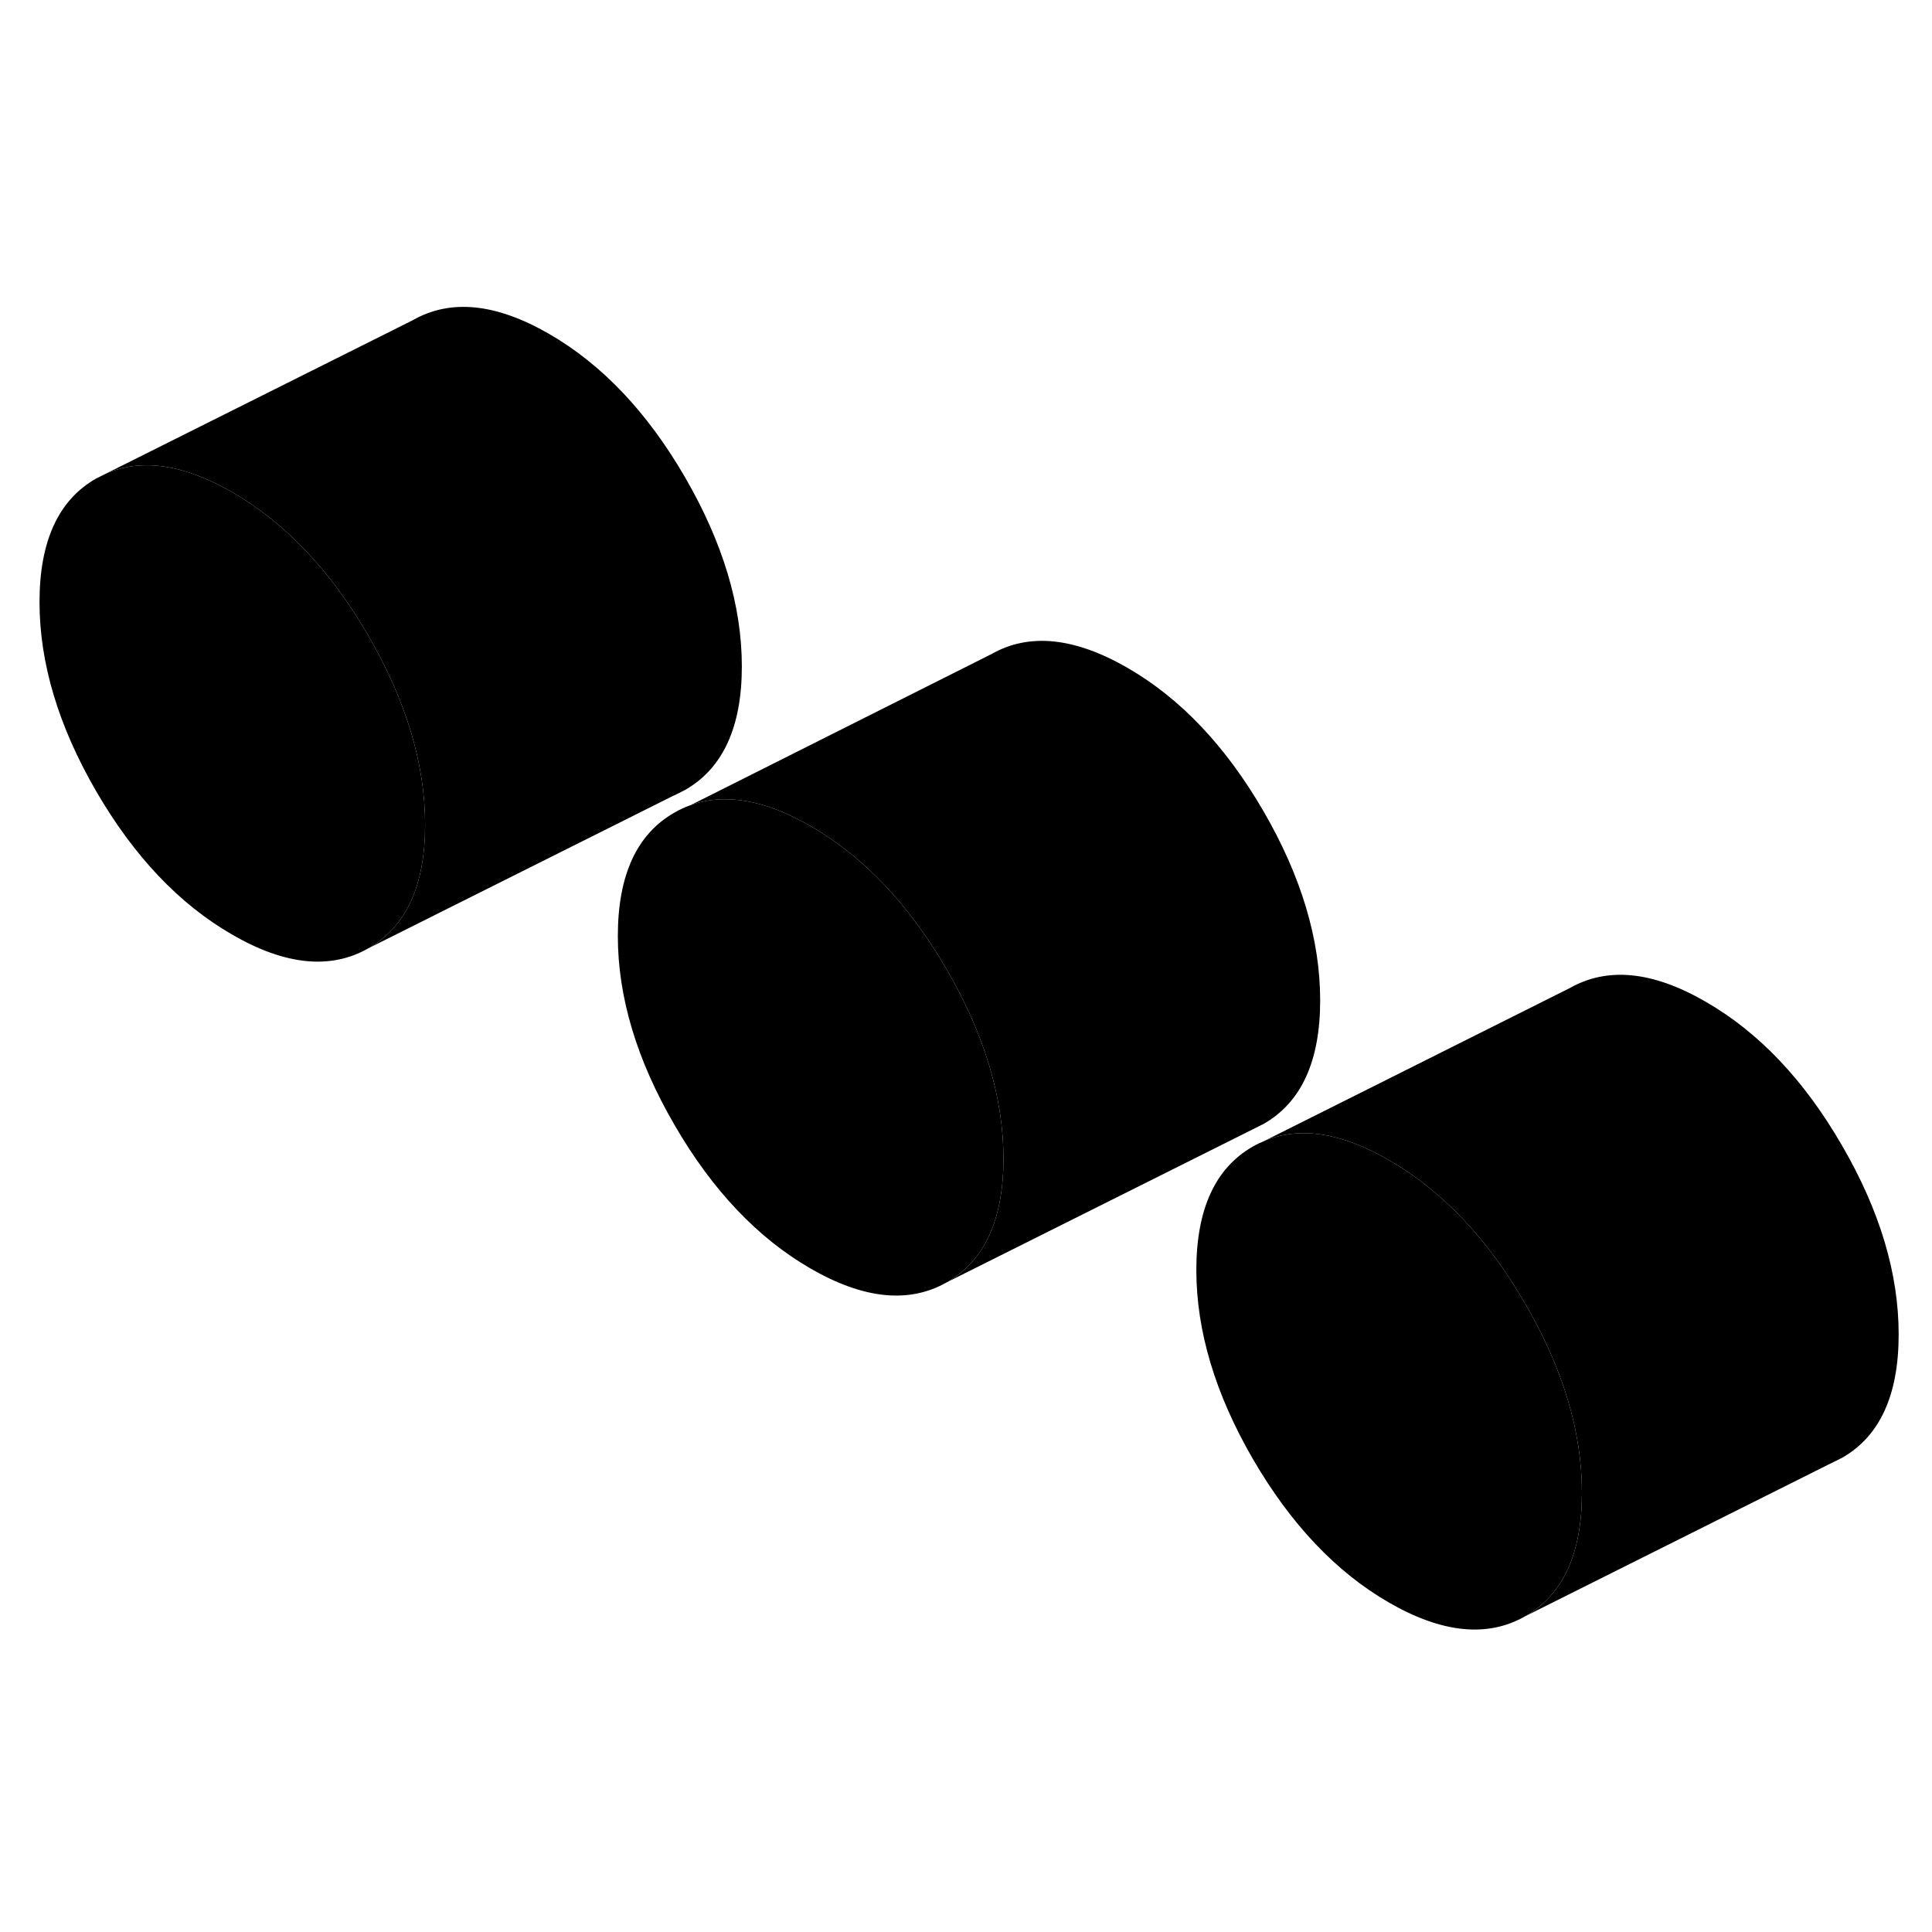 <svg width="48" height="48" viewBox="0 0 122 89" class="pr-icon-iso-duotone-secondary"
     xmlns="http://www.w3.org/2000/svg" stroke-width="1px" stroke-linecap="round" stroke-linejoin="round">
    <path d="M26.845 35.58C26.845 39.42 25.645 42.02 23.265 43.38C20.885 44.74 18.015 44.46 14.665 42.52C11.315 40.59 8.455 37.57 6.065 33.45C3.685 29.34 2.495 25.36 2.495 21.52C2.495 17.68 3.685 15.08 6.065 13.72L6.665 13.42C8.925 12.42 11.585 12.81 14.665 14.58C18.015 16.51 20.885 19.54 23.265 23.65C25.645 27.76 26.845 31.74 26.845 35.58Z" class="pr-icon-iso-duotone-primary-stroke" stroke-linejoin="round"/>
    <path d="M63.365 56.67C63.365 60.51 62.175 63.11 59.795 64.47C57.405 65.83 54.545 65.54 51.195 63.61C47.845 61.68 44.975 58.65 42.595 54.54C40.205 50.43 39.015 46.45 39.015 42.61C39.015 38.77 40.205 36.17 42.595 34.81C42.925 34.62 43.265 34.46 43.615 34.34C45.785 33.56 48.315 34.01 51.195 35.67C54.545 37.6 57.405 40.62 59.795 44.74C62.175 48.85 63.365 52.83 63.365 56.67Z" class="pr-icon-iso-duotone-primary-stroke" stroke-linejoin="round"/>
    <path d="M99.895 77.76C99.895 81.6 98.705 84.2 96.315 85.56C93.935 86.92 91.065 86.63 87.715 84.7C84.365 82.77 81.505 79.74 79.115 75.63C76.735 71.52 75.545 67.54 75.545 63.7C75.545 59.86 76.735 57.26 79.115 55.9C79.335 55.77 79.565 55.66 79.795 55.57L79.875 55.53C82.105 54.62 84.715 55.02 87.715 56.76C91.065 58.69 93.935 61.71 96.315 65.83C98.705 69.94 99.895 73.92 99.895 77.76Z" class="pr-icon-iso-duotone-primary-stroke" stroke-linejoin="round"/>
    <path d="M46.845 25.58C46.845 29.42 45.645 32.02 43.265 33.38L42.615 33.71L42.515 33.75L23.265 43.38C25.645 42.02 26.845 39.42 26.845 35.58C26.845 31.74 25.645 27.76 23.265 23.65C20.885 19.54 18.015 16.51 14.665 14.58C11.585 12.81 8.925 12.42 6.665 13.42L26.065 3.72C28.455 2.36 31.315 2.65 34.665 4.58C38.015 6.51 40.885 9.54 43.265 13.65C45.645 17.76 46.845 21.74 46.845 25.58Z" class="pr-icon-iso-duotone-primary-stroke" stroke-linejoin="round"/>
    <path d="M83.365 46.67C83.365 50.51 82.175 53.11 79.795 54.47L59.795 64.47C62.175 63.11 63.365 60.51 63.365 56.67C63.365 52.83 62.175 48.85 59.795 44.74C57.405 40.62 54.545 37.6 51.195 35.67C48.315 34.01 45.785 33.56 43.615 34.34L62.595 24.81C64.975 23.45 67.845 23.74 71.195 25.67C74.545 27.6 77.405 30.62 79.795 34.74C82.175 38.85 83.365 42.83 83.365 46.67Z" class="pr-icon-iso-duotone-primary-stroke" stroke-linejoin="round"/>
    <path d="M119.895 67.76C119.895 71.6 118.705 74.2 116.315 75.56L115.565 75.93L96.315 85.56C98.705 84.2 99.895 81.6 99.895 77.76C99.895 73.92 98.705 69.94 96.315 65.83C93.935 61.71 91.065 58.69 87.715 56.76C84.715 55.02 82.105 54.62 79.875 55.53L99.115 45.9C101.505 44.54 104.365 44.82 107.715 46.76C111.065 48.69 113.935 51.71 116.315 55.83C118.705 59.94 119.895 63.92 119.895 67.76Z" class="pr-icon-iso-duotone-primary-stroke" stroke-linejoin="round"/>
</svg>